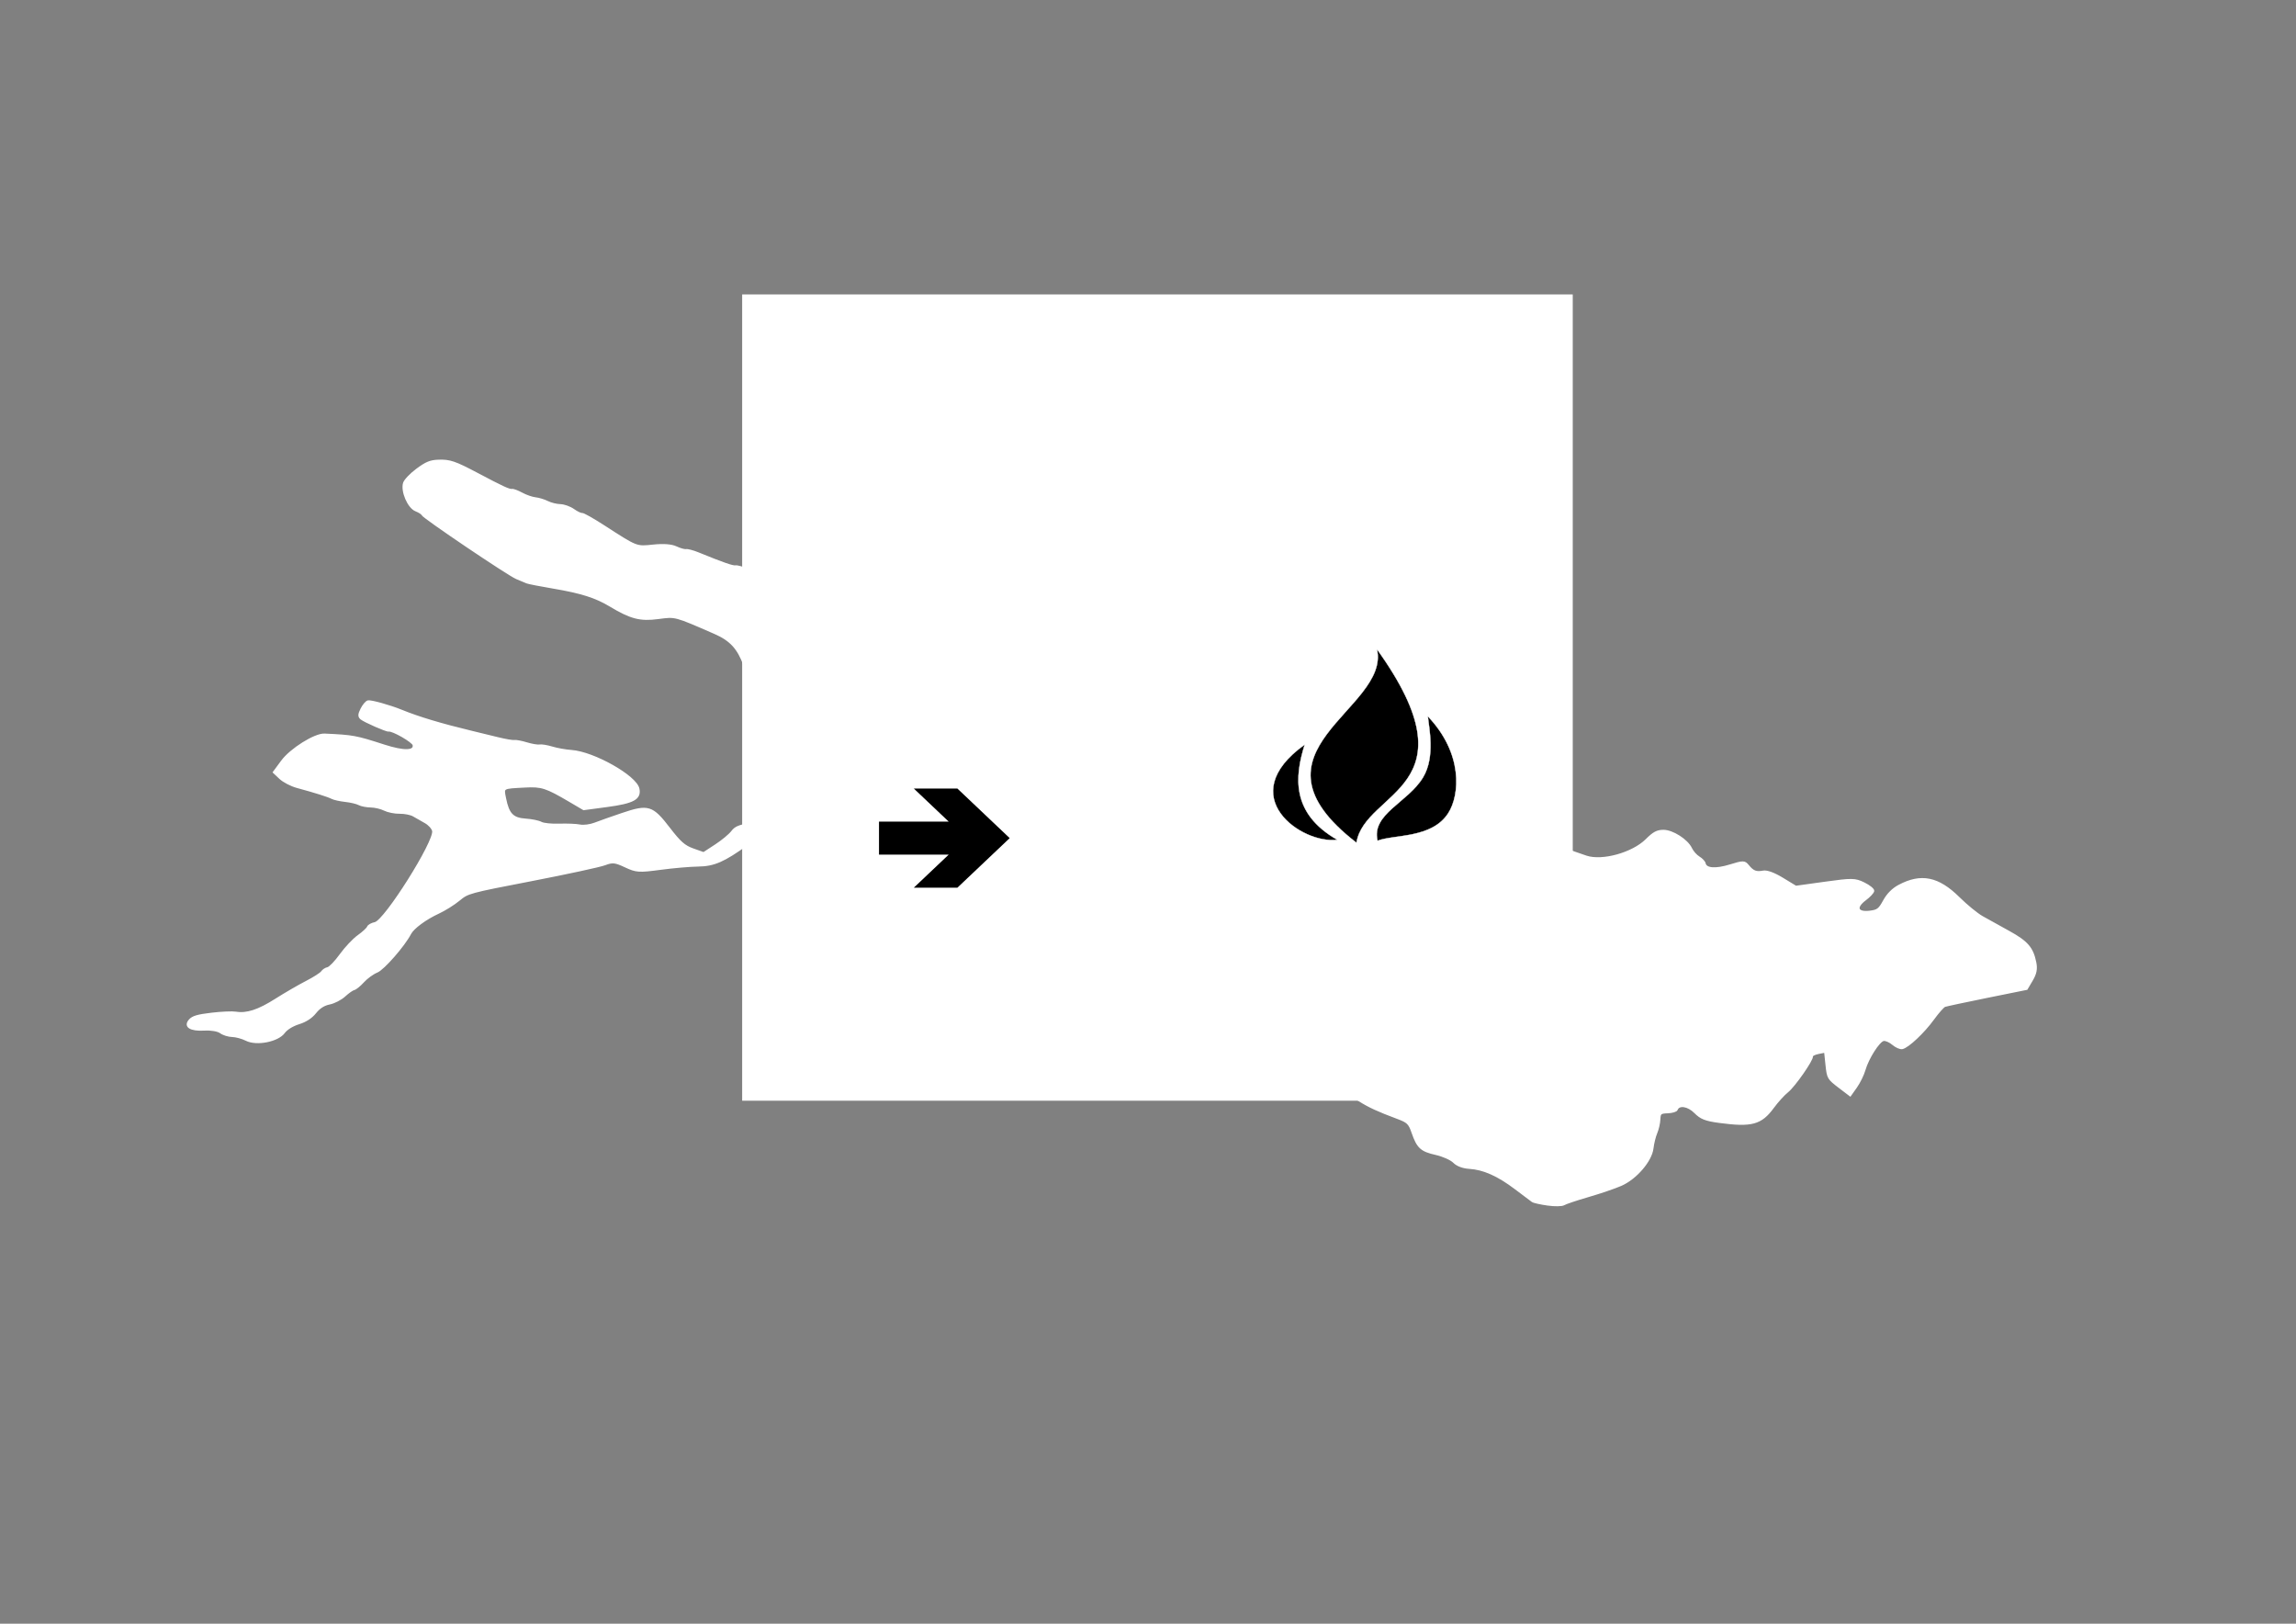 <?xml version="1.0" encoding="UTF-8" standalone="no"?>
<!-- Created with Inkscape (http://www.inkscape.org/) -->

<svg
   xmlns:dc="http://purl.org/dc/elements/1.1/"
   xmlns:cc="http://creativecommons.org/ns#"
   xmlns:rdf="http://www.w3.org/1999/02/22-rdf-syntax-ns#"
   xmlns:svg="http://www.w3.org/2000/svg"
   xmlns="http://www.w3.org/2000/svg"
   xmlns:sodipodi="http://sodipodi.sourceforge.net/DTD/sodipodi-0.dtd"
   xmlns:inkscape="http://www.inkscape.org/namespaces/inkscape"
   width="297mm"
   height="210mm"
   viewBox="0 0 297 210"
   id="svg_ffbsee"
   version="1.1"
   inkscape:version="0.92.1 r15371"
   sodipodi:docname="shirt_FreifunkCamp_small.svg"
   inkscape:export-filename="../../Bilder/FreifunkCamp.svg.png"
   inkscape:export-xdpi="230"
   inkscape:export-ydpi="230">
  <rect x="0" y="0" width="297" height="210" fill="#808080" stroke="none"/>
  <defs
     id="defs4941" />
  <sodipodi:namedview
     id="base"
     pagecolor="#ffffff"
     bordercolor="#666666"
     borderopacity="1.0"
     inkscape:pageopacity="0.0"
     inkscape:pageshadow="2"
     inkscape:zoom="0.82622636"
     inkscape:cx="582.07741"
     inkscape:cy="426.74201"
     inkscape:document-units="px"
     inkscape:current-layer="layer1"
     showgrid="false"
     showguides="true"
     inkscape:guide-bbox="true"
     fit-margin-top="0"
     fit-margin-left="0"
     fit-margin-right="0"
     fit-margin-bottom="0"
     inkscape:window-width="1280"
     inkscape:window-height="961"
     inkscape:window-x="1272"
     inkscape:window-y="-8"
     inkscape:window-maximized="1">
    <sodipodi:guide
       position="8.2031263e-07,10.479"
       orientation="1,0"
       id="guide5871"
       inkscape:locked="false" />
    <sodipodi:guide
       position="282.424,210.064"
       orientation="0,1"
       id="guide5877"
       inkscape:locked="false" />
    <sodipodi:guide
       position="282.222,-3.0517578e-05"
       orientation="0,1"
       id="guide5990"
       inkscape:locked="false" />
    <sodipodi:guide
       position="282.222,10.478"
       orientation="1,0"
       id="guide4175"
       inkscape:locked="false" />
    <sodipodi:guide
       position="140.581,101.513"
       orientation="0,1"
       id="guide1075"
       inkscape:locked="false" />
    <sodipodi:guide
       position="104.716,109.519"
       orientation="1,0"
       id="guide1077"
       inkscape:locked="false" />
    <sodipodi:guide
       position="213.594,101.513"
       orientation="1,0"
       id="guide1079"
       inkscape:locked="false" />
  </sodipodi:namedview>
  <g
     inkscape:label="Ebene 1"
     inkscape:groupmode="layer"
     id="layer1"
     transform="translate(685.574,-1037.474)"
     style="opacity:1">
    <rect
       y="1042.107"
       x="-1161.263"
       height="279.01"
       width="394.533"
       id="rect4177"
       style="opacity:1;fill:#ffffff;fill-opacity:1;stroke:none;stroke-width:0.035;stroke-miterlimit:3.6;stroke-dasharray:none;stroke-opacity:1"
       inkscape:export-filename="../../Bilder/FFCamp_white.png"
       inkscape:export-xdpi="400"
       inkscape:export-ydpi="400" />
    <path
       inkscape:export-ydpi="7.1930156"
       inkscape:export-xdpi="7.1930156"
       inkscape:export-filename="/home/kr0l/pixelflutffbsee.png"
       style="fill:#ffffff;fill-opacity:1;stroke:#ffffff;stroke-width:0.273;stroke-linecap:square;stroke-linejoin:miter;stroke-miterlimit:4;stroke-dasharray:none;paint-order:stroke fill markers"
       d="m -485.381,1193.257 c -0.924,-0.127 -1.808,-0.326 -1.965,-0.443 -0.157,-0.117 -1.156,-0.868 -2.219,-1.669 -2.256,-1.7 -4.105,-2.518 -5.952,-2.634 -0.83,-0.052 -1.567,-0.333 -1.981,-0.753 -0.362,-0.369 -1.415,-0.839 -2.34,-1.045 -1.886,-0.421 -2.344,-0.842 -3.01,-2.766 -0.417,-1.205 -0.614,-1.394 -1.987,-1.904 -2.453,-0.911 -3.685,-1.48 -4.953,-2.29 -0.655,-0.418 -1.306,-0.737 -1.446,-0.709 -0.14,0.028 -1.587,-0.797 -3.216,-1.835 -1.629,-1.037 -3.518,-2.108 -4.198,-2.382 -1.491,-0.598 -2.341,-2.07 -2.475,-4.284 -0.049,-0.808 -0.286,-1.986 -0.526,-2.618 -0.375,-0.983 -0.691,-1.252 -2.198,-1.87 -0.968,-0.397 -1.971,-0.679 -2.229,-0.628 -0.258,0.051 -0.559,0 -0.669,-0.122 -0.11,-0.118 -1.578,-0.587 -3.262,-1.042 -1.684,-0.455 -3.264,-0.992 -3.513,-1.193 -0.248,-0.201 -0.668,-0.325 -0.933,-0.275 -0.265,0.05 -0.805,-0.015 -1.2,-0.145 -3.118,-1.024 -4.671,-1.66 -6.548,-2.681 -4.669,-2.539 -4.77,-2.579 -9.056,-3.499 -1.454,-0.312 -6.809,-1.753 -9.57,-2.575 -1.346,-0.401 -3.062,-0.691 -3.813,-0.646 -1.394,0.084 -4.557,-0.524 -4.958,-0.953 -0.285,-0.305 -4.657,-1.512 -5.134,-1.417 -0.199,0.041 -1.376,-0.189 -2.617,-0.509 -2.46,-0.634 -4.373,-1.963 -5.206,-3.618 -0.263,-0.522 -0.722,-1.112 -1.021,-1.312 -0.818,-0.546 -3.893,0.165 -5.397,1.248 -2.985,2.148 -4.257,2.699 -6.294,2.726 -1.049,0.014 -3.252,0.205 -4.897,0.426 -2.77,0.371 -3.102,0.348 -4.514,-0.312 -1.337,-0.625 -1.663,-0.659 -2.665,-0.277 -0.628,0.239 -4.866,1.155 -9.418,2.036 -8.233,1.592 -8.283,1.606 -9.464,2.58 -0.653,0.539 -1.847,1.284 -2.654,1.656 -1.655,0.764 -3.265,1.952 -3.645,2.691 -0.786,1.528 -3.452,4.582 -4.295,4.921 -0.523,0.21 -1.32,0.788 -1.77,1.283 -0.45,0.495 -0.989,0.934 -1.197,0.976 -0.208,0.041 -0.76,0.428 -1.227,0.858 -0.467,0.43 -1.337,0.88 -1.933,1 -0.739,0.148 -1.329,0.523 -1.852,1.177 -0.505,0.632 -1.232,1.105 -2.127,1.383 -0.823,0.256 -1.582,0.725 -1.922,1.188 -0.805,1.094 -3.542,1.63 -4.872,0.955 -0.521,-0.264 -1.342,-0.488 -1.825,-0.497 -0.483,-0.011 -1.151,-0.22 -1.485,-0.467 -0.346,-0.257 -1.242,-0.412 -2.084,-0.361 -1.828,0.11 -2.632,-0.401 -1.91,-1.214 0.383,-0.43 1.008,-0.615 2.815,-0.828 1.278,-0.151 2.69,-0.213 3.139,-0.138 1.412,0.237 2.92,-0.254 5.171,-1.683 1.199,-0.761 2.975,-1.792 3.948,-2.291 0.973,-0.498 1.885,-1.081 2.028,-1.296 0.143,-0.214 0.479,-0.433 0.747,-0.487 0.268,-0.053 1.017,-0.833 1.665,-1.733 0.648,-0.9 1.68,-1.992 2.292,-2.427 0.612,-0.435 1.173,-0.953 1.247,-1.151 0.073,-0.198 0.484,-0.429 0.913,-0.515 1.297,-0.259 7.792,-10.561 7.519,-11.927 -0.071,-0.355 -0.533,-0.866 -1.026,-1.134 -0.493,-0.269 -1.173,-0.656 -1.511,-0.861 -0.338,-0.205 -1.142,-0.366 -1.788,-0.359 -0.646,0.011 -1.535,-0.17 -1.977,-0.394 -0.442,-0.224 -1.246,-0.413 -1.788,-0.42 -0.542,-0.011 -1.218,-0.14 -1.503,-0.297 -0.284,-0.156 -1.082,-0.345 -1.772,-0.42 -0.69,-0.074 -1.468,-0.248 -1.729,-0.385 -0.49,-0.257 -2.157,-0.782 -4.525,-1.424 -0.75,-0.203 -1.727,-0.712 -2.173,-1.131 l -0.81,-0.762 1.049,-1.423 c 1.14,-1.546 4.259,-3.502 5.493,-3.444 3.722,0.174 4.015,0.228 7.716,1.421 2.553,0.822 3.995,0.789 3.82,-0.088 -0.09,-0.451 -2.728,-1.964 -3.246,-1.86 -0.264,0.052 -3.08,-1.181 -3.531,-1.546 -0.326,-0.265 -0.318,-0.544 0.037,-1.244 0.252,-0.496 0.628,-0.936 0.835,-0.978 0.404,-0.081 2.83,0.598 4.336,1.212 2.204,0.9 5.08,1.764 9.059,2.722 0.887,0.213 2.413,0.585 3.393,0.826 0.979,0.241 1.945,0.405 2.146,0.365 0.201,-0.04 0.915,0.094 1.585,0.298 0.671,0.204 1.423,0.33 1.671,0.281 0.248,-0.049 0.979,0.07 1.623,0.266 0.644,0.196 1.762,0.395 2.485,0.443 2.86,0.189 8.356,3.289 8.676,4.894 0.252,1.265 -0.654,1.761 -4.049,2.216 l -3.029,0.406 -1.754,-1.032 c -3.113,-1.83 -3.666,-2.009 -5.855,-1.893 -2.979,0.159 -2.855,0.083 -2.56,1.562 0.402,2.017 0.984,2.615 2.652,2.725 0.793,0.052 1.692,0.236 1.999,0.408 0.306,0.172 1.365,0.283 2.352,0.247 0.987,-0.036 2.187,0.013 2.666,0.108 0.494,0.098 1.338,-0.011 1.946,-0.246 0.591,-0.23 2.18,-0.791 3.532,-1.247 3.391,-1.144 3.871,-0.997 6.077,1.872 1.39,1.808 1.964,2.312 3.085,2.709 l 1.377,0.488 1.552,-1.01 c 0.854,-0.555 1.808,-1.344 2.121,-1.752 0.507,-0.662 0.904,-0.801 3.676,-1.284 2.193,-0.382 3.413,-0.453 4.147,-0.24 1.019,0.296 7.77,-0.423 8.549,-0.91 0.54,-0.337 0.124,-1.627 -0.899,-2.79 -0.516,-0.587 -1.124,-1.535 -1.35,-2.107 -0.529,-1.339 -2.718,-3.179 -5.399,-4.537 -1.205,-0.611 -2.378,-1.458 -2.719,-1.966 -0.33,-0.491 -0.975,-1.135 -1.431,-1.431 -0.826,-0.536 -0.98,-0.864 -2.961,-6.285 -0.806,-2.207 -1.794,-3.28 -3.836,-4.171 -5.241,-2.285 -5.056,-2.236 -7.33,-1.934 -2.335,0.31 -3.546,-0.011 -6.212,-1.613 -1.859,-1.121 -3.74,-1.715 -7.372,-2.33 -1.66,-0.281 -3.185,-0.578 -3.389,-0.661 -0.204,-0.084 -0.807,-0.335 -1.34,-0.56 -1.109,-0.469 -12.133,-7.913 -12.2,-8.238 -0.024,-0.118 -0.403,-0.359 -0.843,-0.536 -0.941,-0.379 -1.832,-2.452 -1.51,-3.512 0.11,-0.363 0.862,-1.152 1.67,-1.752 1.185,-0.88 1.719,-1.101 2.758,-1.14 1.483,-0.055 2.149,0.171 5.081,1.726 3.183,1.688 4.109,2.116 4.44,2.05 0.165,-0.033 0.738,0.179 1.273,0.471 0.536,0.292 1.326,0.568 1.757,0.613 0.431,0.046 1.136,0.259 1.567,0.476 0.431,0.217 1.176,0.402 1.655,0.411 0.479,0.011 1.242,0.281 1.695,0.604 0.453,0.323 0.95,0.562 1.105,0.531 0.155,-0.032 1.411,0.673 2.791,1.565 4.371,2.823 4.216,2.762 6.443,2.53 1.325,-0.138 2.348,-0.059 2.952,0.223 0.508,0.239 1.088,0.402 1.289,0.362 0.201,-0.04 0.9,0.145 1.553,0.411 3.208,1.309 4.497,1.758 4.844,1.689 0.209,-0.041 0.935,0.159 1.614,0.446 0.679,0.287 1.561,0.456 1.959,0.377 0.398,-0.08 1.115,0.053 1.593,0.296 0.478,0.242 1.066,0.401 1.307,0.353 0.574,-0.115 3.057,0.81 4.748,1.767 0.956,0.541 1.449,1.058 1.72,1.806 0.209,0.576 0.685,1.609 1.057,2.294 0.372,0.686 0.863,1.74 1.091,2.343 0.331,0.874 0.94,1.437 3.003,2.778 1.423,0.925 3.24,1.937 4.037,2.248 0.797,0.312 2.138,0.905 2.98,1.319 0.842,0.414 2.051,0.932 2.686,1.152 0.635,0.22 1.83,0.67 2.656,1.001 0.826,0.331 2.675,0.943 4.109,1.359 1.434,0.417 2.973,0.942 3.421,1.169 0.448,0.226 1.029,0.369 1.291,0.317 0.262,-0.051 1.354,0.145 2.425,0.436 1.071,0.291 2.093,0.501 2.271,0.467 0.178,-0.035 0.602,0.143 0.943,0.397 0.341,0.253 1.116,0.454 1.722,0.447 0.606,-0.011 1.82,0.198 2.697,0.455 1.96,0.574 3.832,0.096 6.069,-1.553 0.81,-0.596 1.71,-1.133 2,-1.192 0.29,-0.059 0.971,-0.455 1.513,-0.879 1.181,-0.923 2.843,-1.542 5.85,-2.178 2.506,-0.53 4.753,-0.182 5.819,0.903 0.607,0.618 1.654,0.799 6,1.04 5.421,0.301 5.673,0.287 7.002,-0.368 0.689,-0.34 1.635,-0.694 2.103,-0.787 1.537,-0.307 4.514,0.829 7.34,2.799 2.542,1.772 2.755,2.006 4.27,4.679 1.116,1.969 1.823,2.906 2.356,3.121 0.852,0.343 1.348,1.025 2.481,3.41 0.657,1.382 1.092,1.837 2.839,2.964 1.866,1.204 2.592,1.542 5.082,2.362 2.081,0.685 6.005,-0.407 7.775,-2.164 0.937,-0.931 1.377,-1.168 2.183,-1.177 1.172,-0.014 3.074,1.2 3.583,2.285 0.194,0.413 0.652,0.93 1.018,1.149 0.366,0.219 0.7,0.572 0.743,0.785 0.147,0.739 1.419,0.837 3.309,0.254 1.692,-0.522 1.854,-0.519 2.307,0.04 0.628,0.774 1.052,0.938 1.969,0.761 0.469,-0.091 1.388,0.246 2.479,0.909 l 1.734,1.053 3.783,-0.525 c 3.506,-0.487 3.874,-0.481 5.026,0.083 0.683,0.334 1.224,0.771 1.2,0.972 -0.023,0.2 -0.492,0.701 -1.042,1.113 -1.34,1.003 -1.062,1.773 0.573,1.584 1.048,-0.121 1.259,-0.281 1.885,-1.423 0.461,-0.841 1.131,-1.512 1.934,-1.938 2.851,-1.512 5.051,-1.062 7.721,1.577 0.994,0.983 2.351,2.092 3.015,2.466 0.664,0.374 2.221,1.238 3.459,1.92 2.362,1.3 3.046,2.093 3.419,3.964 0.167,0.835 0.05,1.431 -0.445,2.269 l -0.671,1.136 -5.113,1.033 c -2.812,0.568 -5.279,1.095 -5.482,1.17 -0.203,0.075 -0.88,0.84 -1.503,1.699 -1.245,1.715 -3.265,3.614 -4,3.76 -0.258,0.051 -0.797,-0.186 -1.197,-0.529 -0.4,-0.342 -0.95,-0.578 -1.222,-0.524 -0.614,0.122 -2.032,2.346 -2.468,3.869 -0.179,0.627 -0.667,1.622 -1.084,2.212 l -0.758,1.072 -1.437,-1.095 c -1.395,-1.063 -1.442,-1.145 -1.62,-2.823 l -0.183,-1.729 -0.881,0.176 c -0.485,0.097 -0.858,0.291 -0.83,0.431 0.088,0.442 -2.294,3.857 -3.178,4.556 -0.465,0.368 -1.297,1.284 -1.85,2.037 -1.563,2.129 -2.755,2.454 -6.941,1.891 -1.793,-0.241 -2.383,-0.473 -3.137,-1.235 -0.906,-0.915 -2.113,-1.097 -2.387,-0.36 -0.064,0.171 -0.586,0.327 -1.161,0.348 -0.956,0.035 -1.049,0.114 -1.082,0.927 -0.02,0.489 -0.198,1.267 -0.395,1.728 -0.198,0.462 -0.421,1.365 -0.496,2.008 -0.189,1.615 -2.15,3.891 -4.077,4.734 -0.81,0.354 -2.713,1.003 -4.229,1.442 -1.516,0.439 -2.941,0.918 -3.165,1.063 -0.224,0.145 -1.163,0.161 -2.087,0.034 z"
       id="path853"
       inkscape:connector-curvature="0" />
    <g
       id="g978"
       transform="matrix(0.632,0,0,0.632,-589.571,1075.554)">
      <rect
         style="fill:#ffffff;fill-opacity:1;stroke:none"
         x="0"
         y="0"
         width="170"
         height="165"
         id="rect976" />
    </g>
    <g
       style="fill:#000000"
       id="g4602"
       transform="matrix(0.643,0,0,0.643,-207.105,426.31)">
      <path
         sodipodi:nodetypes="cccc"
         inkscape:connector-curvature="0"
         id="path4610"
         d="m -467.111,1081.072 c 20.162,28.047 -2.474,28.379 -4.117,38.926 v 0 c -24.101,-18.541 6.871,-26.774 4.117,-38.926 z"
         style="fill:#000000;fill-opacity:1;stroke:#ffffff;stroke-width:0.07px;stroke-linecap:butt;stroke-linejoin:miter;stroke-opacity:1" />
      <path
         sodipodi:nodetypes="cscsc"
         inkscape:connector-curvature="0"
         id="path4612"
         d="m -456.882,1094.563 c 7.144,7.467 6.46,15.829 4.116,19.483 -3.277,5.108 -10.708,4.246 -14.23,5.546 -1.286,-5.405 6.127,-7.681 9.169,-12.762 2.494,-4.166 1.162,-10.036 0.945,-12.267 z"
         style="fill:#000000;fill-opacity:1;stroke:#ffffff;stroke-width:0.07px;stroke-linecap:butt;stroke-linejoin:miter;stroke-opacity:1" />
      <path
         sodipodi:nodetypes="ccc"
         inkscape:connector-curvature="0"
         id="path4614"
         d="m -481.646,1100.26 c -14.566,10.404 -0.554,20.096 6.549,19.143 -9.329,-5.337 -8.551,-12.734 -6.549,-19.143 z"
         style="fill:#000000;fill-opacity:1;stroke:#ffffff;stroke-width:0.07px;stroke-linecap:butt;stroke-linejoin:miter;stroke-opacity:1" />
    </g>
    <polygon
       id="polygon986"
       transform="matrix(1.127,0,0,1.068,-596.665,1092.471)"
       points="37,50 31,44 26,44 30,48 22,48 22,52 30,52 26,56 31,56 "
       style="fill:#000000;fill-opacity:1" />
  </g>
</svg>
